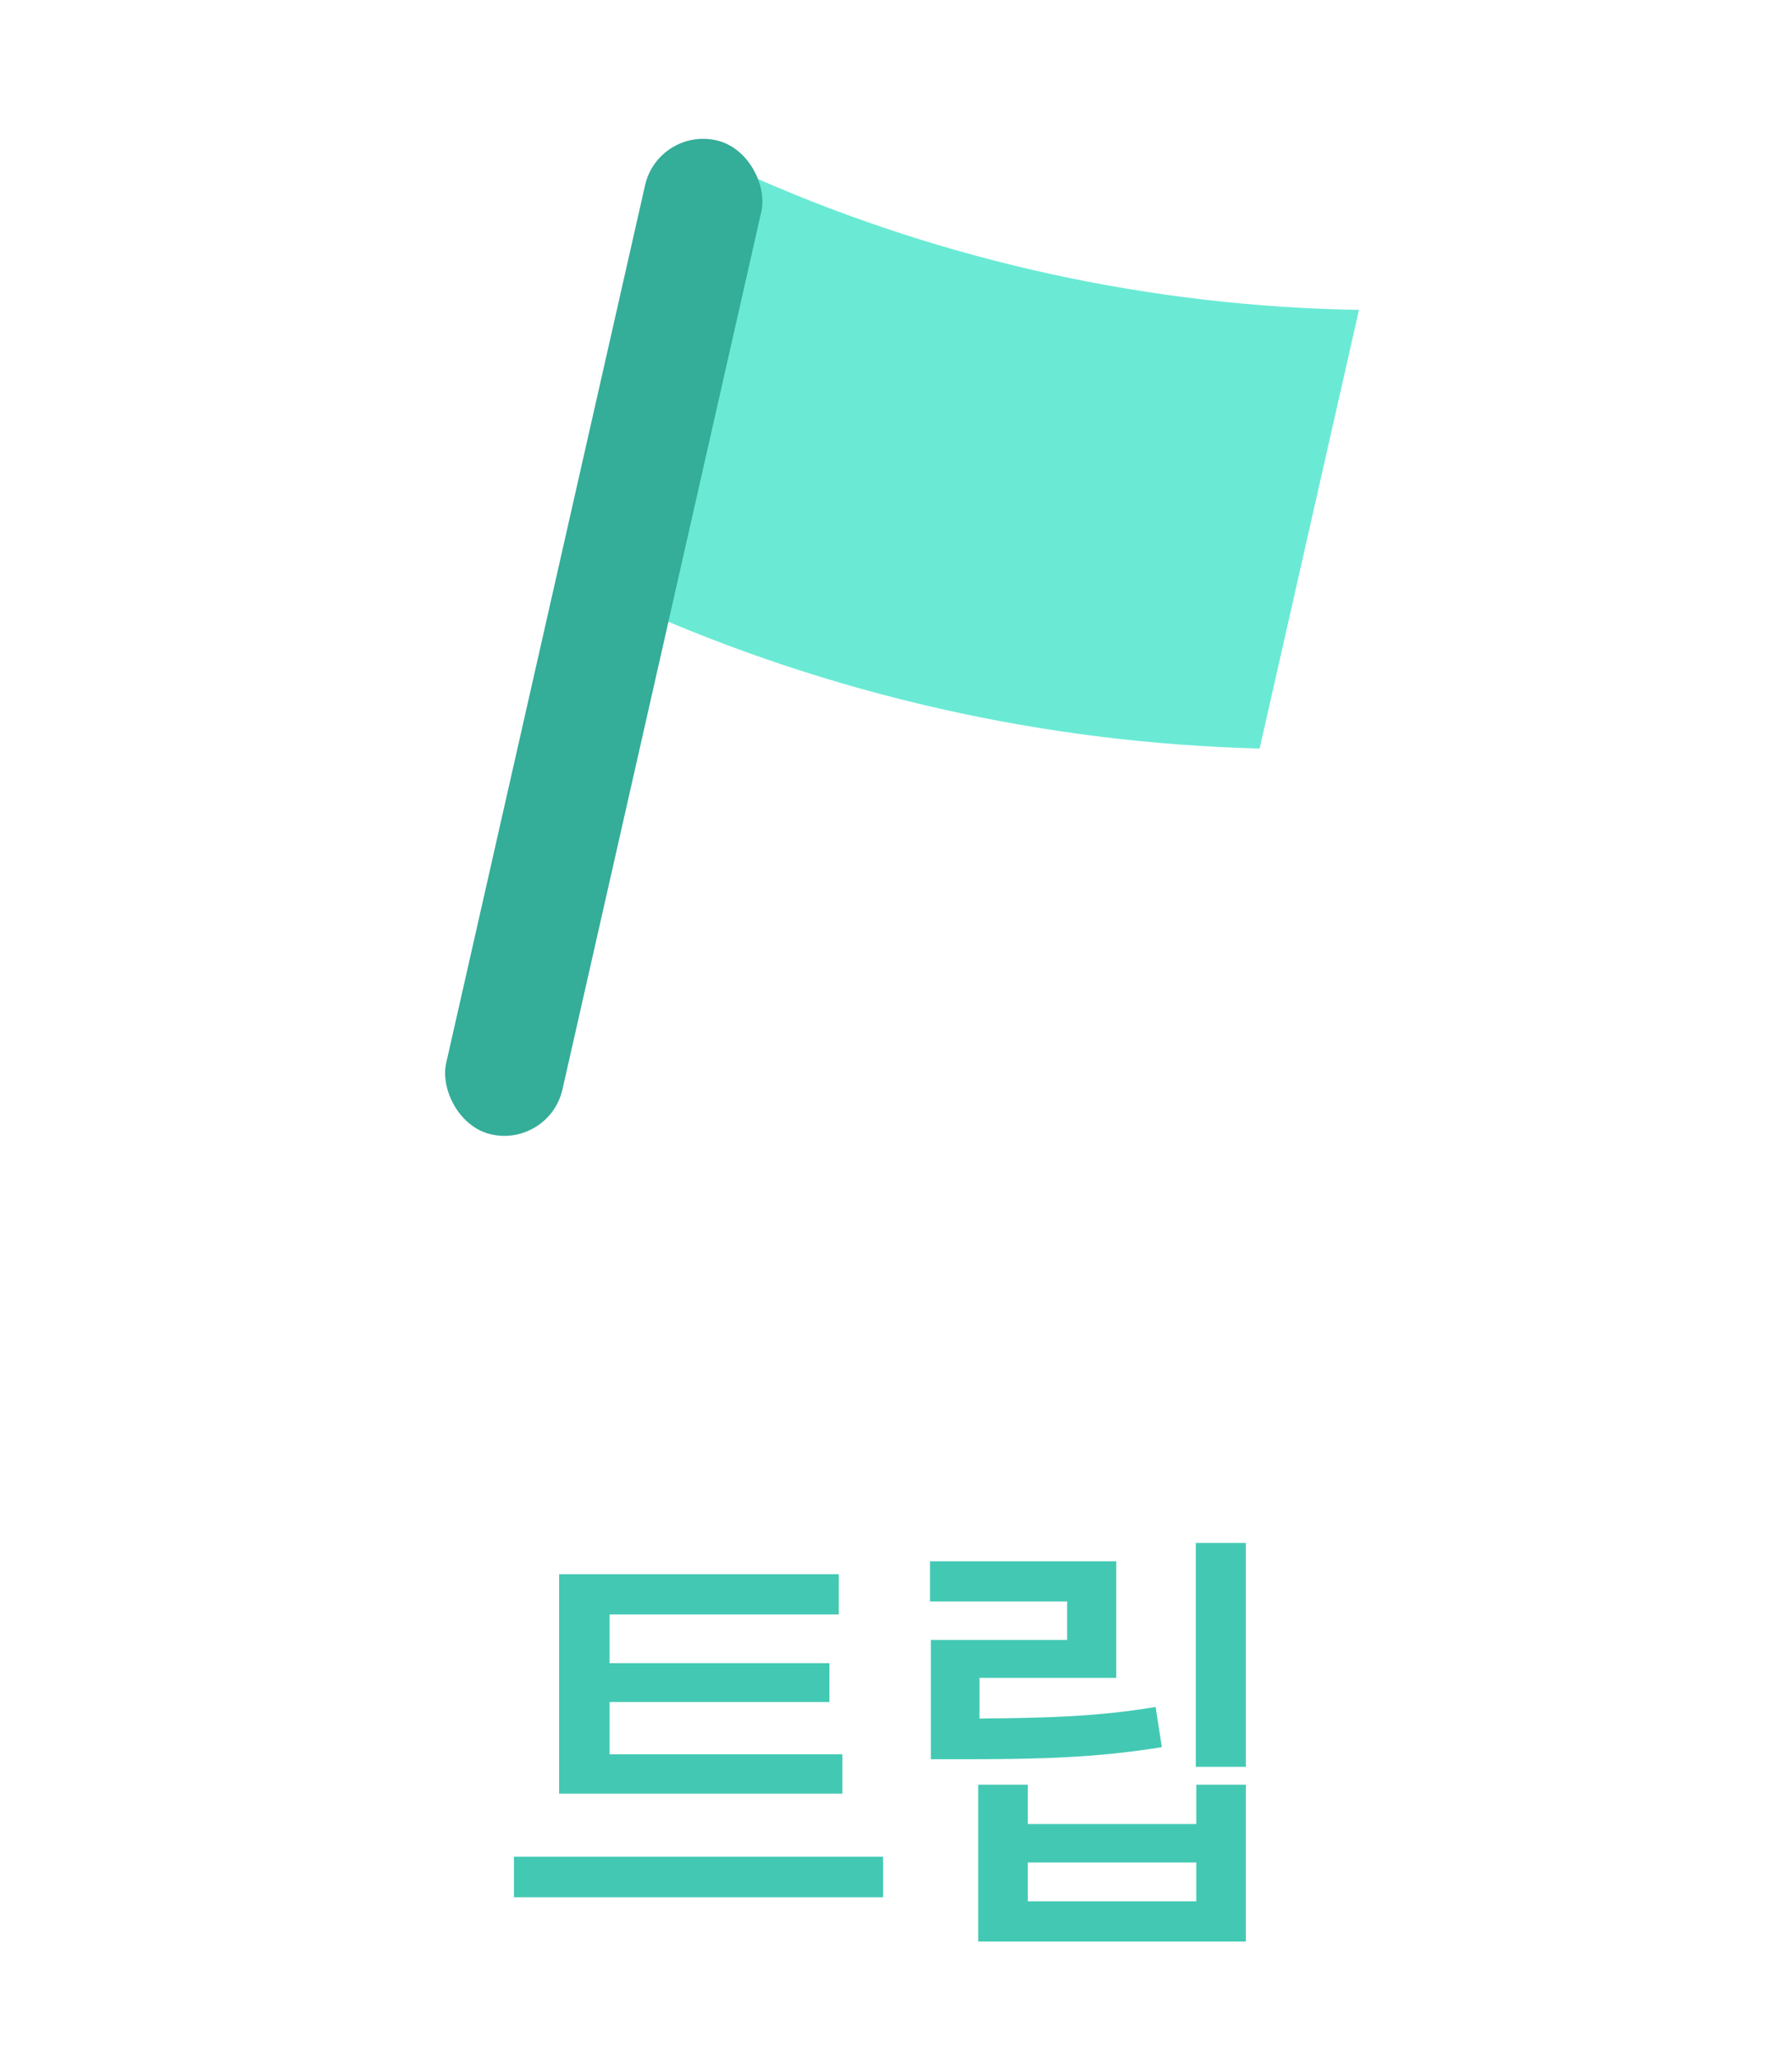 <svg width="47" height="54" viewBox="0 0 47 54" fill="none" xmlns="http://www.w3.org/2000/svg">
<path d="M19.211 4.403L19.887 4.698C24.861 6.872 30.216 8.037 35.643 8.126L33.037 19.629C27.367 19.485 21.782 18.219 16.605 15.905L19.211 4.403Z" fill="#6AEAD5"/>
<rect x="17.264" y="3.334" width="3.127" height="26.728" rx="1.563" transform="rotate(12.768 17.264 3.334)" fill="#34AD99"/>
<path d="M22.094 46.004V47.035H14.664V41.281H22V42.336H15.988V43.613H21.754V44.633H15.988V46.004H22.094ZM23.16 48.688V49.754H13.48V48.688H23.16ZM32.676 40.461V46.332H31.363V40.461H32.676ZM29.277 40.941V44H25.691V45.066C27.508 45.049 28.791 45.014 30.309 44.762L30.473 45.816C28.797 46.086 27.367 46.133 25.316 46.133H24.414V43.004H27.988V41.996H24.391V40.941H29.277ZM26.957 46.801V47.832H31.375V46.801H32.676V50.914H25.656V46.801H26.957ZM26.957 49.859H31.375V48.84H26.957V49.859Z" fill="#43C9B3"/>
</svg>
